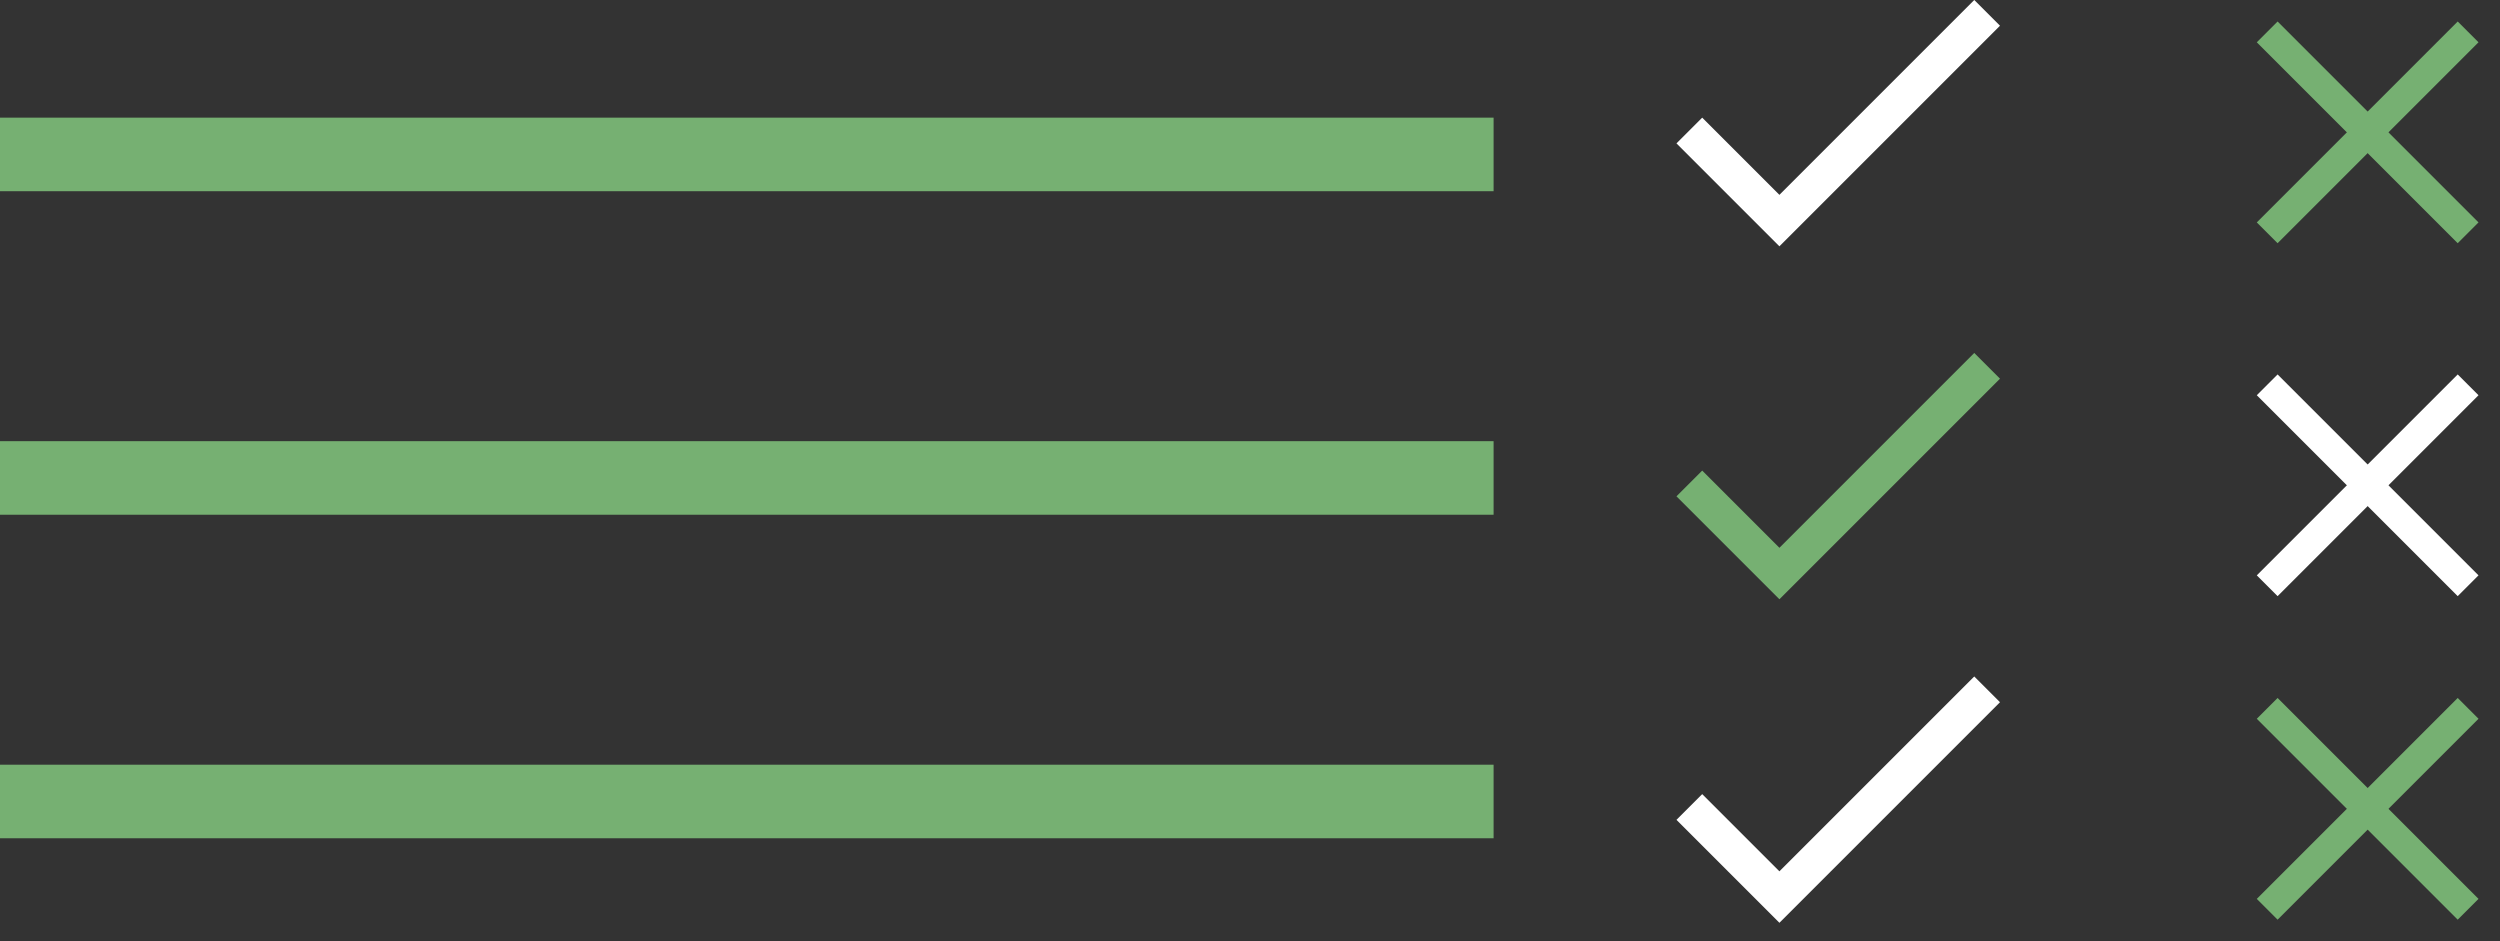 <?xml version="1.0" encoding="UTF-8" standalone="no"?>
<svg width="85px" height="32px" viewBox="0 0 85 32" version="1.1" xmlns="http://www.w3.org/2000/svg" xmlns:xlink="http://www.w3.org/1999/xlink">
    <rect x="0" y="0" width="85" height="32" fill="#333333" stroke="none"/>
    <!-- Generator: Sketch 3.6.1 (26313) - http://www.bohemiancoding.com/sketch -->
    <title>MultipleAnswer</title>
    <desc>Created with Sketch.</desc>
    <defs></defs>
    <g id="StyleGuide" stroke="none" stroke-width="1" fill="none" fill-rule="evenodd">
        <g id="Style-Guide" transform="translate(-3502, -1155)">
            <g id="Group-10" transform="translate(3447, 1128)">
                <g id="MultipleAnswer" transform="translate(55, 27)">
                    <g id="Group-3" transform="translate(0, 4)">
                        <rect id="Rectangle-194-Copy-24" fill="#76B072" x="0" y="0" width="50.782" height="2.501"></rect>
                        <rect id="Rectangle-194-Copy-25" fill="#76B072" x="0" y="11" width="50.782" height="2.501"></rect>
                        <rect id="Rectangle-194-Copy-33" fill="#76B072" x="0" y="22" width="50.782" height="2.501"></rect>
                    </g>
                    <path d="M60.5,6.625 L57.875,4 L57,4.875 L60.5,8.375 L68,0.875 L67.125,0 L60.5,6.625 Z" id="Shape" fill="#FFFFFF"></path>
                    <path d="M60.5,18.625 L57.875,16 L57,16.875 L60.5,20.375 L68,12.875 L67.125,12 L60.5,18.625 Z" id="Shape" fill="#76B072"></path>
                    <path d="M60.5,29.625 L57.875,27 L57,27.875 L60.5,31.375 L68,23.875 L67.125,23 L60.5,29.625 Z" id="Shape" fill="#FFFFFF"></path>
                    <g id="Group-2" transform="translate(77, 1)" stroke="#76B072" stroke-linecap="square">
                        <path d="M0.438,6.562 L6.562,0.438" id="Line"></path>
                        <path d="M0.438,6.562 L6.562,0.438" id="Line" transform="translate(3.5, 3.5) scale(-1, 1) translate(-3.5, -3.5) "></path>
                    </g>
                    <g id="Group-2" transform="translate(77, 13)" stroke="#FFFFFF" stroke-linecap="square">
                        <path d="M0.438,6.562 L6.562,0.438" id="Line"></path>
                        <path d="M0.438,6.562 L6.562,0.438" id="Line" transform="translate(3.5, 3.5) scale(-1, 1) translate(-3.5, -3.5) "></path>
                    </g>
                    <g id="Group-2" transform="translate(77, 24)" stroke="#76B072" stroke-linecap="square">
                        <path d="M0.438,6.562 L6.562,0.438" id="Line"></path>
                        <path d="M0.438,6.562 L6.562,0.438" id="Line" transform="translate(3.5, 3.5) scale(-1, 1) translate(-3.5, -3.5) "></path>
                    </g>
                </g>
            </g>
        </g>
    </g>
</svg>
